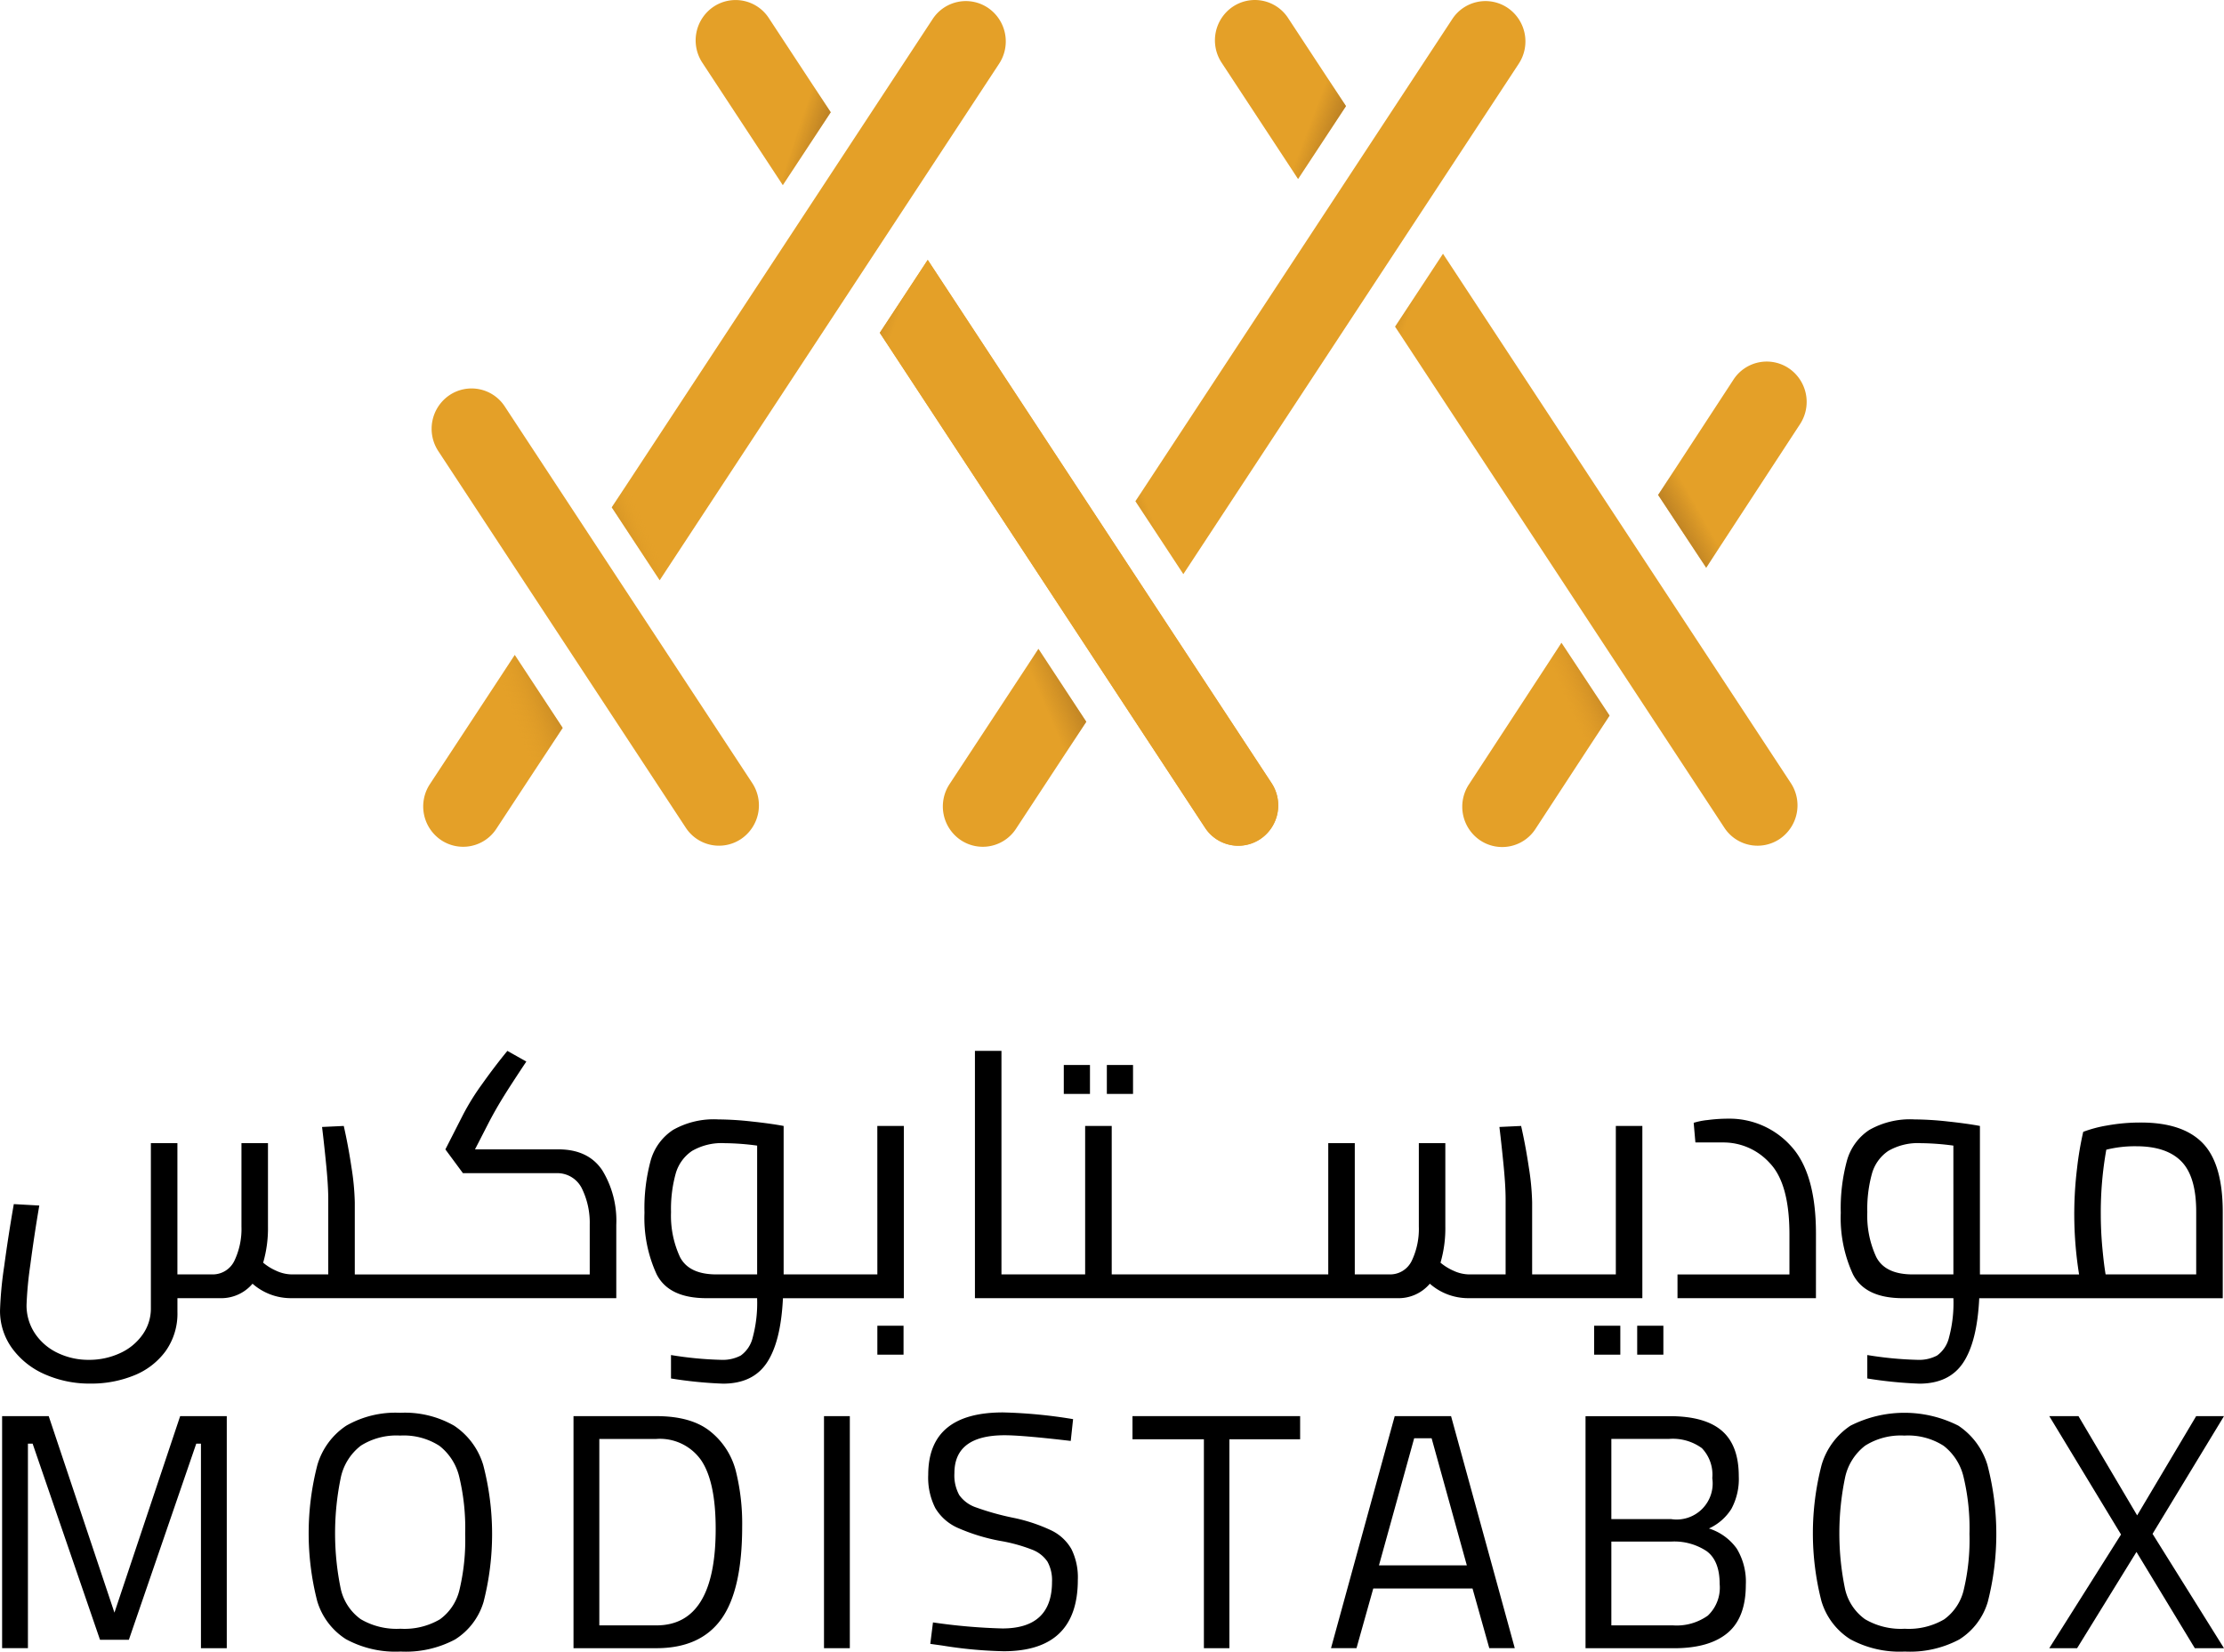 <svg id="Logo" xmlns="http://www.w3.org/2000/svg" xmlns:xlink="http://www.w3.org/1999/xlink" width="313.256" height="232.624" viewBox="0 0 313.256 232.624">
  <defs>
    <linearGradient id="linear-gradient" x1="0.021" y1="0.807" x2="-0.078" y2="0.871" gradientUnits="objectBoundingBox">
      <stop offset="0" stop-color="#e4a026" stop-opacity="0"/>
      <stop offset="0.951" stop-color="#aa7322"/>
    </linearGradient>
    <linearGradient id="linear-gradient-2" x1="0.241" y1="0.679" x2="0.039" y2="0.838" gradientUnits="objectBoundingBox">
      <stop offset="0" stop-color="#aa7322" stop-opacity="0"/>
      <stop offset="1" stop-color="#aa7322"/>
    </linearGradient>
    <linearGradient id="linear-gradient-3" x1="0.754" y1="0.36" x2="1.046" y2="0.183" gradientUnits="objectBoundingBox">
      <stop offset="0" stop-color="#d69128" stop-opacity="0"/>
      <stop offset="0.277" stop-color="#ca8926" stop-opacity="0.255"/>
      <stop offset="0.9" stop-color="#ae7622" stop-opacity="0.894"/>
      <stop offset="1" stop-color="#aa7322"/>
    </linearGradient>
    <linearGradient id="linear-gradient-4" x1="0.754" y1="0.362" x2="1.041" y2="0.192" gradientUnits="objectBoundingBox">
      <stop offset="0" stop-color="#aa7322" stop-opacity="0"/>
      <stop offset="0.277" stop-color="#aa7322" stop-opacity="0.255"/>
      <stop offset="0.9" stop-color="#aa7322" stop-opacity="0.894"/>
      <stop offset="1" stop-color="#aa7322"/>
    </linearGradient>
    <linearGradient id="linear-gradient-5" x1="0.694" y1="0.407" x2="1.083" y2="0.202" gradientUnits="objectBoundingBox">
      <stop offset="0" stop-color="#de9b27" stop-opacity="0"/>
      <stop offset="0.277" stop-color="#d09025" stop-opacity="0.255"/>
      <stop offset="0.9" stop-color="#af7722" stop-opacity="0.894"/>
      <stop offset="1" stop-color="#aa7322"/>
    </linearGradient>
    <linearGradient id="linear-gradient-6" x1="0.758" y1="0.625" x2="1.009" y2="0.755" xlink:href="#linear-gradient-2"/>
    <linearGradient id="linear-gradient-7" x1="0.79" y1="0.627" x2="1.027" y2="0.736" xlink:href="#linear-gradient-2"/>
    <linearGradient id="linear-gradient-8" x1="-0.026" y1="0.222" x2="-0.128" y2="0.168" xlink:href="#linear-gradient-2"/>
    <linearGradient id="linear-gradient-9" x1="-0.025" y1="0.238" x2="-0.142" y2="0.179" xlink:href="#linear-gradient-2"/>
    <linearGradient id="linear-gradient-10" x1="-0.019" y1="0.788" x2="-0.119" y2="0.844" xlink:href="#linear-gradient-2"/>
  </defs>
  <g id="Group_1" data-name="Group 1">
    <g id="Group_7" data-name="Group 7" transform="translate(59.611 0)">
      <g id="Group_1-2" data-name="Group 1" transform="translate(0 0.152)">
        <path id="Path_1" data-name="Path 1" d="M129.075,186.842l-11.955,18.192a5.717,5.717,0,0,0,1.572,7.875h0a5.585,5.585,0,0,0,7.793-1.588l9.337-14.209Z" transform="translate(-116.181 -94.739)" fill="#e4a028"/>
        <path id="Path_2" data-name="Path 2" d="M214.961,28.98a5.585,5.585,0,0,0-7.793,1.589L161.975,99.34l6.748,10.269,47.81-72.754A5.718,5.718,0,0,0,214.961,28.98Z" transform="translate(-135.417 -28.031)" fill="#e4a028"/>
        <path id="Path_3" data-name="Path 3" d="M214.961,28.98a5.585,5.585,0,0,0-7.793,1.589L161.975,99.34l6.748,10.269,47.81-72.754A5.718,5.718,0,0,0,214.961,28.98Z" transform="translate(-135.417 -28.031)" fill="url(#linear-gradient)"/>
      </g>
      <g id="Group_2" data-name="Group 2" transform="translate(1.185 54.713)">
        <path id="Path_4" data-name="Path 4" d="M154.021,183.977l-34.858-53.044a5.719,5.719,0,0,1,1.572-7.875h0a5.585,5.585,0,0,1,7.793,1.589l34.857,53.044a5.717,5.717,0,0,1-1.572,7.875h0A5.585,5.585,0,0,1,154.021,183.977Z" transform="translate(-118.225 -122.109)" fill="#e4a028"/>
      </g>
      <g id="Group_3" data-name="Group 3" transform="translate(111.516 0)">
        <path id="Path_5" data-name="Path 5" d="M318.77,30.307a5.585,5.585,0,0,0-7.793-1.589,5.718,5.718,0,0,0-1.572,7.875l10.77,16.389,6.748-10.269Z" transform="translate(-308.466 -27.769)" fill="#e4a028"/>
        <path id="Path_6" data-name="Path 6" d="M407.959,163.949,358.965,89.392l-6.748,10.269,46.377,70.574a5.585,5.585,0,0,0,7.793,1.589A5.718,5.718,0,0,0,407.959,163.949Z" transform="translate(-326.843 -53.653)" fill="#e4a028"/>
      </g>
      <g id="Group_4" data-name="Group 4" transform="translate(146.353 50.926)">
        <path id="Path_7" data-name="Path 7" d="M382.505,183.888l-13.041,19.953a5.718,5.718,0,0,0,1.592,7.871,5.586,5.586,0,0,0,7.789-1.609l10.433-15.964Z" transform="translate(-368.533 -144.272)" fill="#e4a028"/>
        <path id="Path_8" data-name="Path 8" d="M422.87,144.618l13.219-20.227a5.718,5.718,0,0,0-1.592-7.871,5.586,5.586,0,0,0-7.789,1.609L416.1,134.367Z" transform="translate(-388.512 -115.579)" fill="#e4a028"/>
      </g>
      <g id="Group_5" data-name="Group 5" transform="translate(73.192 0.152)">
        <path id="Path_9" data-name="Path 9" d="M255.845,185.355l-12.522,19.054a5.718,5.718,0,0,0,1.572,7.875,5.585,5.585,0,0,0,7.793-1.589l9.9-15.071Z" transform="translate(-242.384 -94.114)" fill="#e4a028"/>
        <path id="Path_10" data-name="Path 10" d="M341.575,28.98a5.586,5.586,0,0,0-7.794,1.589L289.155,98.478l6.748,10.269,47.244-71.892A5.718,5.718,0,0,0,341.575,28.98Z" transform="translate(-262.03 -28.031)" fill="#e4a028"/>
      </g>
      <g id="Group_6" data-name="Group 6" transform="translate(38.373 0.005)">
        <path id="Path_11" data-name="Path 11" d="M282.252,164.582,233.824,90.888l-6.748,10.269,45.811,69.711a5.585,5.585,0,0,0,7.793,1.589A5.717,5.717,0,0,0,282.252,164.582Z" transform="translate(-201.135 -54.286)" fill="#e4a028"/>
        <path id="Path_12" data-name="Path 12" d="M194.623,53.852l6.748-10.269-8.719-13.268a5.585,5.585,0,0,0-7.793-1.589,5.719,5.719,0,0,0-1.572,7.875Z" transform="translate(-182.347 -27.777)" fill="#e4a028"/>
      </g>
      <path id="Path_13" data-name="Path 13" d="M422.87,144.618l13.219-20.227a5.718,5.718,0,0,0-1.592-7.871,5.586,5.586,0,0,0-7.789,1.609L416.1,134.367Z" transform="translate(-242.159 -64.653)" fill="url(#linear-gradient-2)"/>
      <path id="Path_14" data-name="Path 14" d="M382.505,183.888l-13.041,19.953a5.718,5.718,0,0,0,1.592,7.871,5.586,5.586,0,0,0,7.789-1.609l10.433-15.964Z" transform="translate(-222.18 -93.346)" fill="url(#linear-gradient-3)"/>
      <path id="Path_15" data-name="Path 15" d="M255.845,185.355l-12.522,19.054a5.718,5.718,0,0,0,1.572,7.875,5.585,5.585,0,0,0,7.793-1.589l9.9-15.071Z" transform="translate(-169.192 -93.962)" fill="url(#linear-gradient-4)"/>
      <path id="Path_16" data-name="Path 16" d="M129.075,186.842l-11.955,18.192a5.717,5.717,0,0,0,1.572,7.875h0a5.585,5.585,0,0,0,7.793-1.588l9.337-14.209Z" transform="translate(-116.181 -94.587)" fill="url(#linear-gradient-5)"/>
      <path id="Path_17" data-name="Path 17" d="M318.77,30.307a5.585,5.585,0,0,0-7.793-1.589,5.718,5.718,0,0,0-1.572,7.875l10.77,16.389,6.748-10.269Z" transform="translate(-196.949 -27.769)" fill="url(#linear-gradient-6)"/>
      <path id="Path_18" data-name="Path 18" d="M194.623,53.852l6.748-10.269-8.719-13.268a5.585,5.585,0,0,0-7.793-1.589,5.719,5.719,0,0,0-1.572,7.875Z" transform="translate(-143.974 -27.772)" fill="url(#linear-gradient-7)"/>
      <path id="Path_19" data-name="Path 19" d="M407.959,163.949,358.965,89.392l-6.748,10.269,46.377,70.574a5.585,5.585,0,0,0,7.793,1.589A5.718,5.718,0,0,0,407.959,163.949Z" transform="translate(-215.327 -53.653)" fill="url(#linear-gradient-8)"/>
      <path id="Path_20" data-name="Path 20" d="M282.252,164.582,233.824,90.888l-6.748,10.269,45.811,69.711a5.585,5.585,0,0,0,7.793,1.589A5.717,5.717,0,0,0,282.252,164.582Z" transform="translate(-162.762 -54.282)" fill="#e4a028"/>
      <path id="Path_21" data-name="Path 21" d="M282.252,164.582,233.824,90.888l-6.748,10.269,45.811,69.711a5.585,5.585,0,0,0,7.793,1.589A5.717,5.717,0,0,0,282.252,164.582Z" transform="translate(-162.762 -54.282)" fill="url(#linear-gradient-9)"/>
      <path id="Path_22" data-name="Path 22" d="M341.575,28.98a5.586,5.586,0,0,0-7.794,1.589L289.155,98.478l6.748,10.269,47.244-71.892A5.718,5.718,0,0,0,341.575,28.98Z" transform="translate(-188.838 -27.879)" fill="url(#linear-gradient-10)"/>
    </g>
    <g id="Group_8" data-name="Group 8" transform="translate(0 148.014)">
      <path id="Path_23" data-name="Path 23" d="M74.678,317.82H100.2V307.487a13.614,13.614,0,0,0-1.964-7.665q-1.966-2.958-6.186-2.961H80.3l1.844-3.59q.922-1.795,2.038-3.612t3.348-5.167l-2.669-1.5q-1.795,2.184-3.566,4.681a34.153,34.153,0,0,0-2.645,4.245l-2.523,4.948,2.474,3.349H91.755a3.847,3.847,0,0,1,3.614,2.182,10.965,10.965,0,0,1,1.091,5.046v7.037H63.368V304.334a35.469,35.469,0,0,0-.461-4.9q-.462-3.1-1.093-5.87l-3.056.143q.339,2.816.607,5.606t.267,4.633v10.529H54.537a5.351,5.351,0,0,1-2.232-.512,7.6,7.6,0,0,1-1.844-1.14,17.391,17.391,0,0,0,.679-5.14v-11.7H47.405v11.741a10.424,10.424,0,0,1-.995,4.827,3.374,3.374,0,0,1-3.227,1.919h-4.8V295.987H34.646v23.24a6.334,6.334,0,0,1-1.189,3.759,7.815,7.815,0,0,1-3.2,2.6,10.319,10.319,0,0,1-4.342.922,9.979,9.979,0,0,1-4.391-.971,7.918,7.918,0,0,1-3.2-2.74,7.1,7.1,0,0,1-1.189-4.053,51.754,51.754,0,0,1,.533-5.626q.533-4.076,1.261-8.346l-3.589-.2q-.778,4.465-1.359,8.783a52.9,52.9,0,0,0-.582,6.164,8.928,8.928,0,0,0,1.7,5.359,11.212,11.212,0,0,0,4.609,3.665,15.552,15.552,0,0,0,6.453,1.309,15.958,15.958,0,0,0,6.089-1.14,10.188,10.188,0,0,0,4.464-3.421,9.1,9.1,0,0,0,1.673-5.532V317.82h5.967a5.773,5.773,0,0,0,4.61-2.036,8.166,8.166,0,0,0,5.385,2.036H74.678Z" transform="translate(-13.395 -282.986)"/>
      <path id="Path_24" data-name="Path 24" d="M202.723,321.468h-13.2V300.557q-1.8-.339-4.536-.632a44.942,44.942,0,0,0-4.682-.29,11.627,11.627,0,0,0-6.356,1.479,7.619,7.619,0,0,0-3.154,4.317,25.589,25.589,0,0,0-.873,7.353,18.986,18.986,0,0,0,1.722,8.685q1.722,3.347,7.01,3.346h7.132a18.726,18.726,0,0,1-.63,5.58,4.34,4.34,0,0,1-1.674,2.5,5.437,5.437,0,0,1-2.74.606,50.719,50.719,0,0,1-7.084-.677v3.3a59.146,59.146,0,0,0,7.326.73q4.222,0,6.186-2.962t2.256-9.072h17.028V300.557h-3.736Zm-16.932,0h-5.724q-3.883,0-5.143-2.45a13.809,13.809,0,0,1-1.262-6.333,18.668,18.668,0,0,1,.655-5.411,5.726,5.726,0,0,1,2.305-3.2,8.311,8.311,0,0,1,4.608-1.091,36.277,36.277,0,0,1,4.561.342Z" transform="translate(-79.146 -289.979)"/>
      <rect id="Rectangle_1" data-name="Rectangle 1" width="3.688" height="4.075" transform="translate(123.578 38.718)"/>
      <rect id="Rectangle_2" data-name="Rectangle 2" width="3.688" height="4.075" transform="translate(155.902 1.991)"/>
      <rect id="Rectangle_3" data-name="Rectangle 3" width="3.687" height="4.075" transform="translate(149.838 1.991)"/>
      <rect id="Rectangle_4" data-name="Rectangle 4" width="3.688" height="4.075" transform="translate(224.538 38.718)"/>
      <rect id="Rectangle_5" data-name="Rectangle 5" width="3.687" height="4.075" transform="translate(230.603 38.718)"/>
      <path id="Path_25" data-name="Path 25" d="M344.184,293.564h-3.736v20.911H328.66V304.334a35.462,35.462,0,0,0-.461-4.9q-.462-3.1-1.092-5.87l-3.057.143q.339,2.816.607,5.606t.267,4.633v10.529H319.83a5.353,5.353,0,0,1-2.233-.512,7.6,7.6,0,0,1-1.844-1.14,17.354,17.354,0,0,0,.679-5.14v-11.7H312.7v11.741a10.424,10.424,0,0,1-.995,4.827,3.372,3.372,0,0,1-3.226,1.919h-4.8V295.987h-3.736v18.487h-30.5V293.564H265.7v20.911H253.912V282.986h-3.736V317.82h59.465a5.771,5.771,0,0,0,4.609-2.036,8.167,8.167,0,0,0,5.385,2.036h24.549Z" transform="translate(-112.854 -282.986)"/>
      <path id="Path_26" data-name="Path 26" d="M440.309,315.67q0-8.585-3.565-12.4a11.636,11.636,0,0,0-8.855-3.808,22.03,22.03,0,0,0-2.838.192,9.72,9.72,0,0,0-1.965.391l.242,2.766h3.93a8.791,8.791,0,0,1,6.526,2.886q2.789,2.885,2.79,10.066V321.4H420.806v3.346h19.5Z" transform="translate(-184.526 -289.909)"/>
      <path id="Path_27" data-name="Path 27" d="M514.262,312.685q0-6.79-2.813-9.7t-8.733-2.909a25.934,25.934,0,0,0-4.707.41,17.655,17.655,0,0,0-3.4.9,46.111,46.111,0,0,0-.873,5.167,53.412,53.412,0,0,0,.291,14.92H480.059V300.557q-1.795-.339-4.536-.632a44.945,44.945,0,0,0-4.682-.29,11.627,11.627,0,0,0-6.356,1.479,7.619,7.619,0,0,0-3.153,4.317,25.573,25.573,0,0,0-.873,7.353,18.985,18.985,0,0,0,1.722,8.685q1.722,3.347,7.011,3.346h7.132a18.749,18.749,0,0,1-.63,5.58,4.343,4.343,0,0,1-1.675,2.5,5.436,5.436,0,0,1-2.74.606,50.7,50.7,0,0,1-7.083-.677v3.3a59.128,59.128,0,0,0,7.325.73q4.222,0,6.186-2.962t2.256-9.072h34.3Zm-37.939,8.783H470.6q-3.882,0-5.143-2.45a13.81,13.81,0,0,1-1.261-6.333,18.648,18.648,0,0,1,.655-5.411,5.721,5.721,0,0,1,2.3-3.2,8.311,8.311,0,0,1,4.608-1.091,36.278,36.278,0,0,1,4.561.342Zm34.2,0h-12.76q-.244-1.411-.461-3.763t-.219-4.73a50.1,50.1,0,0,1,.777-9.073,16.63,16.63,0,0,1,4.221-.485q4.268,0,6.356,2.138t2.086,7.082Z" transform="translate(-201.182 -289.979)"/>
      <path id="Path_28" data-name="Path 28" d="M29.729,399.38,20.471,371.7H13.907v32.685h3.637V375.576h.66l9.494,27.63H31.76l9.494-27.63h.661v28.811h3.637V371.7H38.987Z" transform="translate(-13.61 -320.251)"/>
      <path id="Path_29" data-name="Path 29" d="M108.843,372.707a13.942,13.942,0,0,0-7.6-1.82,13.936,13.936,0,0,0-7.6,1.82,10.028,10.028,0,0,0-4.062,5.526,38.413,38.413,0,0,0-.024,19.176,9.588,9.588,0,0,0,4.039,5.36,14.583,14.583,0,0,0,7.7,1.748,14.782,14.782,0,0,0,7.675-1.7,9.4,9.4,0,0,0,4.016-5.289,38.519,38.519,0,0,0-.048-19.294A10.141,10.141,0,0,0,108.843,372.707ZM109.6,395.8a7.123,7.123,0,0,1-2.763,4.181,9.867,9.867,0,0,1-5.55,1.323,9.969,9.969,0,0,1-5.6-1.346,7.17,7.17,0,0,1-2.81-4.252,38.687,38.687,0,0,1,.024-15.8,7.69,7.69,0,0,1,2.81-4.393,9.382,9.382,0,0,1,5.526-1.417,9.267,9.267,0,0,1,5.526,1.441,7.818,7.818,0,0,1,2.81,4.416,30.938,30.938,0,0,1,.826,7.984A30.31,30.31,0,0,1,109.6,395.8Z" transform="translate(-44.877 -319.908)"/>
      <path id="Path_30" data-name="Path 30" d="M171.975,373.875q-2.668-2.173-7.628-2.173H152.682v32.685h11.666q6.187,0,9.139-4.085t2.952-13.061a30.572,30.572,0,0,0-.9-7.841A10.431,10.431,0,0,0,171.975,373.875Zm-7.628,27.3h-8.029V374.914h8.029a7.088,7.088,0,0,1,6.33,3.023q2.03,3.023,2.031,9.635Q172.708,401.176,164.348,401.175Z" transform="translate(-71.902 -320.251)"/>
      <rect id="Rectangle_6" data-name="Rectangle 6" width="3.637" height="32.685" transform="translate(116.063 51.451)"/>
      <path id="Path_31" data-name="Path 31" d="M256.2,387.433a23.566,23.566,0,0,0-5.408-1.795,37.224,37.224,0,0,1-5.243-1.466,4.757,4.757,0,0,1-2.338-1.724,5.733,5.733,0,0,1-.685-3.093q0-5.337,7.085-5.338,2.5,0,9.3.8l.331-3.07a69.955,69.955,0,0,0-9.872-.945q-10.532,0-10.533,8.785a9.462,9.462,0,0,0,.992,4.677,6.938,6.938,0,0,0,3.141,2.786A26.866,26.866,0,0,0,249,388.9a22.84,22.84,0,0,1,4.463,1.229,4.553,4.553,0,0,1,2.173,1.7,5.406,5.406,0,0,1,.637,2.834q0,6.568-6.99,6.567a81.937,81.937,0,0,1-9.777-.851l-.378,3.024,1.7.235a60.6,60.6,0,0,0,8.644.8q10.438,0,10.437-10.06a8.956,8.956,0,0,0-.9-4.322A6.491,6.491,0,0,0,256.2,387.433Z" transform="translate(-108.094 -319.874)"/>
      <path id="Path_32" data-name="Path 32" d="M288.442,374.96H298.5v29.427h3.59V374.96h9.965V371.7H288.442Z" transform="translate(-128.928 -320.251)"/>
      <path id="Path_33" data-name="Path 33" d="M345.629,371.7l-8.974,32.685h3.59l2.361-8.406h13.98l2.362,8.406h3.59L353.564,371.7Zm-2.219,21.018,4.959-17.9h2.456l4.96,17.9Z" transform="translate(-149.179 -320.251)"/>
      <path id="Path_34" data-name="Path 34" d="M415.851,387.525a7.309,7.309,0,0,0,3.165-2.764,8.863,8.863,0,0,0,1.039-4.6q0-4.346-2.385-6.4t-7.345-2.054H398.47v32.685h12.469q4.959,0,7.533-2.149t2.575-6.779a9,9,0,0,0-1.275-5.1A7.643,7.643,0,0,0,415.851,387.525Zm-13.744-12.612h8.076a6.946,6.946,0,0,1,4.676,1.3,5.392,5.392,0,0,1,1.464,4.226,5.077,5.077,0,0,1-5.81,5.763h-8.406Zm13.579,24.892a7.563,7.563,0,0,1-4.888,1.369h-8.691V389.368h8.455a8.244,8.244,0,0,1,4.959,1.345q1.843,1.347,1.843,4.653A5.413,5.413,0,0,1,415.686,399.806Z" transform="translate(-175.144 -320.251)"/>
      <path id="Path_35" data-name="Path 35" d="M474.186,372.707a16.8,16.8,0,0,0-15.209,0,10.028,10.028,0,0,0-4.062,5.526,38.412,38.412,0,0,0-.024,19.176,9.588,9.588,0,0,0,4.039,5.36,14.583,14.583,0,0,0,7.7,1.748,14.783,14.783,0,0,0,7.675-1.7,9.392,9.392,0,0,0,4.015-5.289,38.508,38.508,0,0,0-.047-19.294A10.139,10.139,0,0,0,474.186,372.707Zm.756,23.095a7.123,7.123,0,0,1-2.763,4.181,9.867,9.867,0,0,1-5.55,1.323,9.968,9.968,0,0,1-5.6-1.346,7.171,7.171,0,0,1-2.81-4.252,38.687,38.687,0,0,1,.024-15.8,7.687,7.687,0,0,1,2.81-4.393,9.381,9.381,0,0,1,5.526-1.417,9.27,9.27,0,0,1,5.527,1.441,7.815,7.815,0,0,1,2.81,4.416,30.929,30.929,0,0,1,.827,7.984A30.313,30.313,0,0,1,474.941,395.8Z" transform="translate(-198.338 -319.908)"/>
      <path id="Path_36" data-name="Path 36" d="M535.711,371.7h-3.92l-8.313,13.981L515.212,371.7H511.1l10.107,16.674L511.1,404.387h3.92l8.361-13.556,8.218,13.556h4.109l-10.06-16.106Z" transform="translate(-222.455 -320.251)"/>
    </g>
  </g>
</svg>
